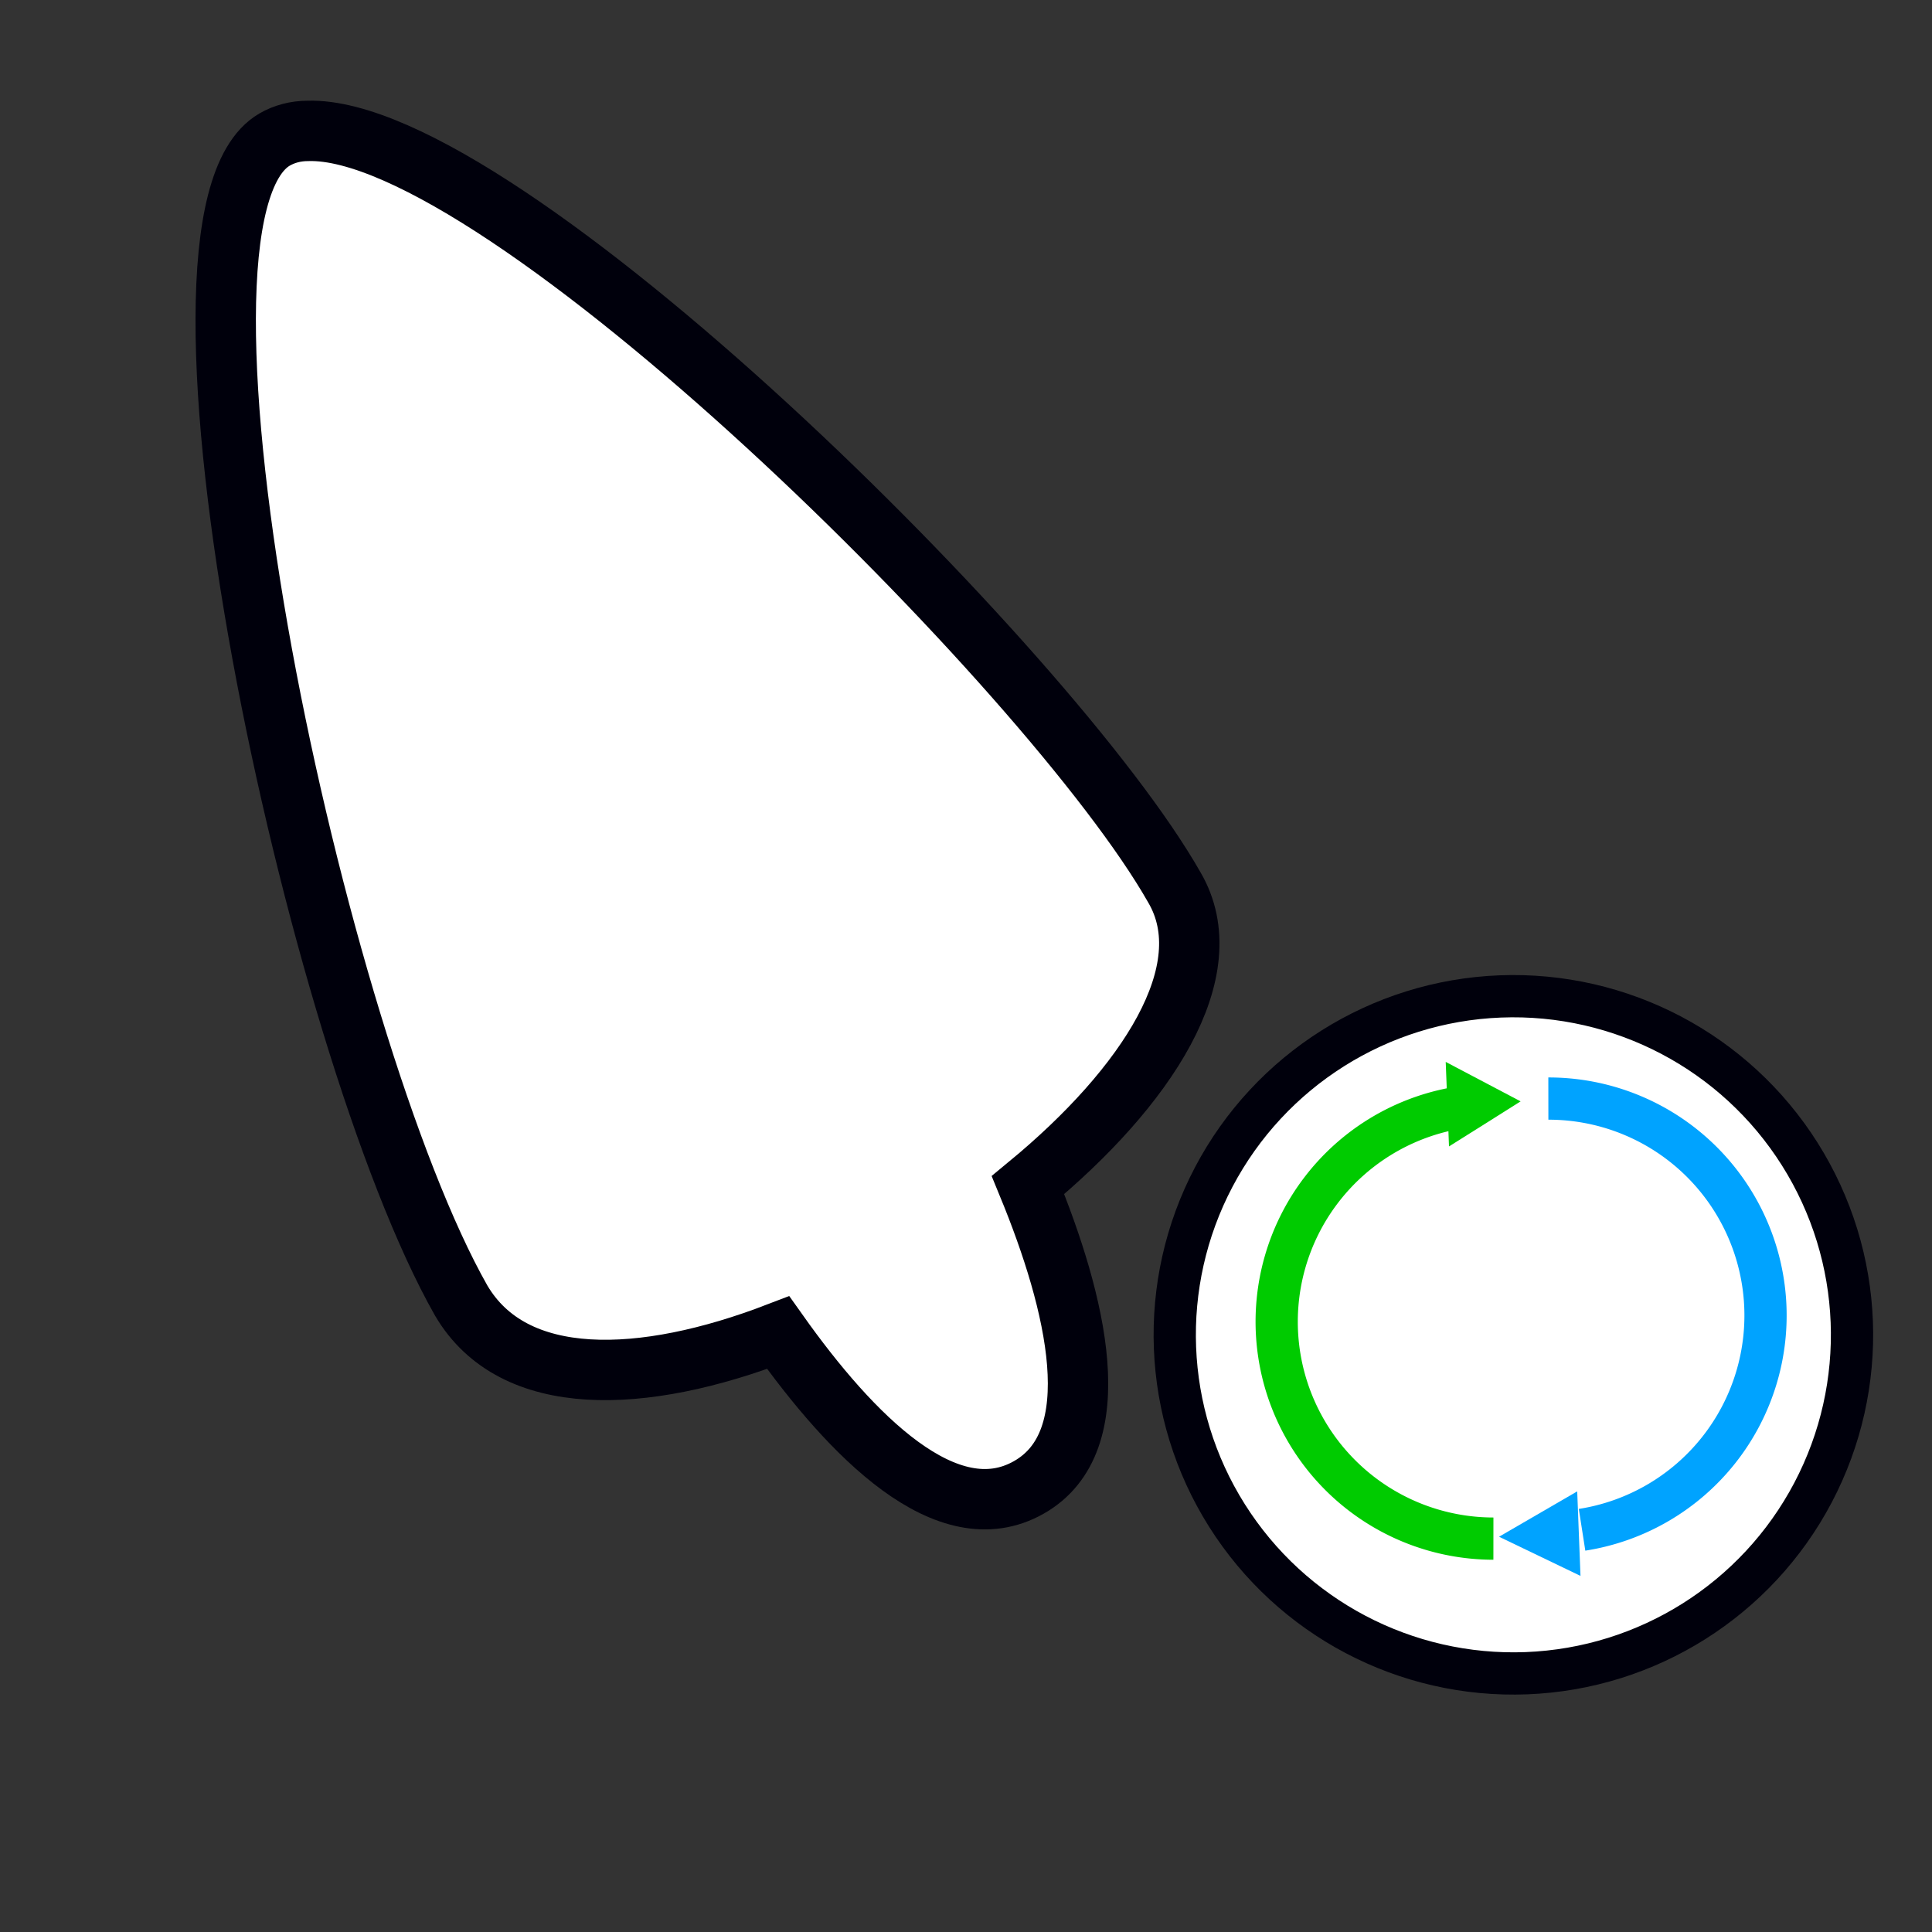 <?xml version="1.0" encoding="UTF-8" standalone="no"?>
<!-- Created with Inkscape (http://www.inkscape.org/) -->

<svg
   xmlns:dc="http://purl.org/dc/elements/1.1/"
   xmlns:cc="http://creativecommons.org/ns#"
   xmlns:rdf="http://www.w3.org/1999/02/22-rdf-syntax-ns#"
   xmlns:svg="http://www.w3.org/2000/svg"
   xmlns="http://www.w3.org/2000/svg"
   xmlns:sodipodi="http://sodipodi.sourceforge.net/DTD/sodipodi-0.dtd"
   xmlns:inkscape="http://www.inkscape.org/namespaces/inkscape"
   width="32"
   height="32"
   viewBox="0 0 32 32"
   id="svg2"
   version="1.1"
   inkscape:version="0.92.3 (2405546, 2018-03-11)"
   sodipodi:docname="progress-16.svg">
  <rect x="0" y="0" width="32" height="32" fill="#333333" stroke="none"/>
  <defs
     id="defs4" />
  <sodipodi:namedview
     id="base"
     pagecolor="#dcdcdc"
     bordercolor="#666666"
     borderopacity="1.0"
     inkscape:pageopacity="0"
     inkscape:pageshadow="2"
     inkscape:zoom="32"
     inkscape:cx="24.658331"
     inkscape:cy="15.373052"
     inkscape:document-units="px"
     inkscape:current-layer="layer1"
     showgrid="false"
     units="px"
     inkscape:window-width="1920"
     inkscape:window-height="1052"
     inkscape:window-x="0"
     inkscape:window-y="0"
     inkscape:window-maximized="1"
     showguides="true"
     inkscape:guide-bbox="true" />
  <g
     inkscape:label="Layer 1"
     inkscape:groupmode="layer"
     id="layer1"
     transform="translate(0,-1020.362)">
    <path
       style="opacity:1;fill:#ffffff;fill-opacity:1;stroke:#00000c;stroke-width:1;stroke-linecap:round;stroke-miterlimit:4;stroke-dasharray:none;stroke-dashoffset:0;stroke-opacity:1"
       d="m 5.104,1022.53 c -0.213,0 -0.4,0.053 -0.557,0.144 -2.259,1.319 0.683,14.986 3.091,19.228 0.866,1.476 3.009,1.394 5.251,0.532 1.213,1.709 2.799,3.33 4.15,2.565 1.353,-0.765 0.791,-3.054 -0.012,-5.008 1.969,-1.624 3.231,-3.556 2.424,-4.931 -2.04,-3.593 -11.154,-12.62 -14.347,-12.53 z"
       id="path6441"
       inkscape:connector-curvature="0" />
    <g
       id="g1744"
       transform="matrix(0.728,0,0,0.728,0.209,282.469)"
       style="stroke-width:1.373" />
    <circle
       style="fill:#ffffff;fill-opacity:1;stroke:#00000c;stroke-width:0.7;stroke-miterlimit:4;stroke-dasharray:none;stroke-dashoffset:0;stroke-opacity:1"
       id="path877"
       cx="-1042.657"
       cy="-15.498"
       r="5.609"
       transform="rotate(-92.229)" />
    <g
       id="g829"
       transform="matrix(0.849,0,0,0.849,3.732,157.155)"
       style="stroke-width:1.177">
      <path
         transform="rotate(94.378)"
         style="fill:none;fill-opacity:1;stroke:#00cb00;stroke-width:0.824;stroke-miterlimit:4;stroke-dasharray:none;stroke-dashoffset:0;stroke-opacity:1"
         id="path824"
         sodipodi:type="arc"
         sodipodi:cx="1037.5884"
         sodipodi:cy="-104.25185"
         sodipodi:rx="4.2317429"
         sodipodi:ry="4.2317429"
         sodipodi:start="6.207538"
         sodipodi:end="2.8797933"
         sodipodi:open="true"
         d="m 1041.808,-104.572 a 4.232,4.232 0 0 1 -3.509,4.491 4.232,4.232 0 0 1 -4.798,-3.076" />
      <path
         transform="rotate(87.771,-1082.978,27.119)"
         sodipodi:type="star"
         style="fill:#00cb00;fill-opacity:1;stroke:none;stroke-width:1.766;stroke-miterlimit:4;stroke-dasharray:none;stroke-dashoffset:0;stroke-opacity:1"
         id="path826"
         sodipodi:sides="3"
         sodipodi:cx="-29.538881"
         sodipodi:cy="-1040.0116"
         sodipodi:r1="0.95306605"
         sodipodi:r2="0.47653303"
         sodipodi:arg1="0.52359878"
         sodipodi:arg2="1.5707963"
         inkscape:flatsided="false"
         inkscape:rounded="0"
         inkscape:randomized="0"
         d="m -28.714,-1039.535 -0.825,0 -0.825,0 0.413,-0.715 0.413,-0.715 0.413,0.715 z"
         inkscape:transform-center-y="0.54051683" />
      <path
         d="m 1038.241,-135.041 a 4.232,4.232 0 0 1 -3.908,4.219 4.232,4.232 0 0 1 -4.506,-3.573"
         sodipodi:open="true"
         sodipodi:end="2.9882694"
         sodipodi:start="0"
         sodipodi:ry="4.2317429"
         sodipodi:rx="4.2317429"
         sodipodi:cy="-135.04124"
         sodipodi:cx="1034.0094"
         sodipodi:type="arc"
         id="path832"
         style="fill:none;fill-opacity:1;stroke:#00a3ff;stroke-width:0.824;stroke-miterlimit:4;stroke-dasharray:none;stroke-dashoffset:0;stroke-opacity:1"
         transform="matrix(0.154,0.988,0.988,-0.154,0,0)" />
      <path
         sodipodi:nodetypes="cccc"
         inkscape:connector-curvature="0"
         id="path819"
         d="m 26.374,1045.829 0.064,1.649 -1.589,-0.764 z"
         inkscape:transform-center-y="-0.540592"
         style="fill:#00a3ff;fill-opacity:1;stroke:none;stroke-width:1.766;stroke-miterlimit:4;stroke-dasharray:none;stroke-dashoffset:0;stroke-opacity:1" />
    </g>
  </g>
</svg>
